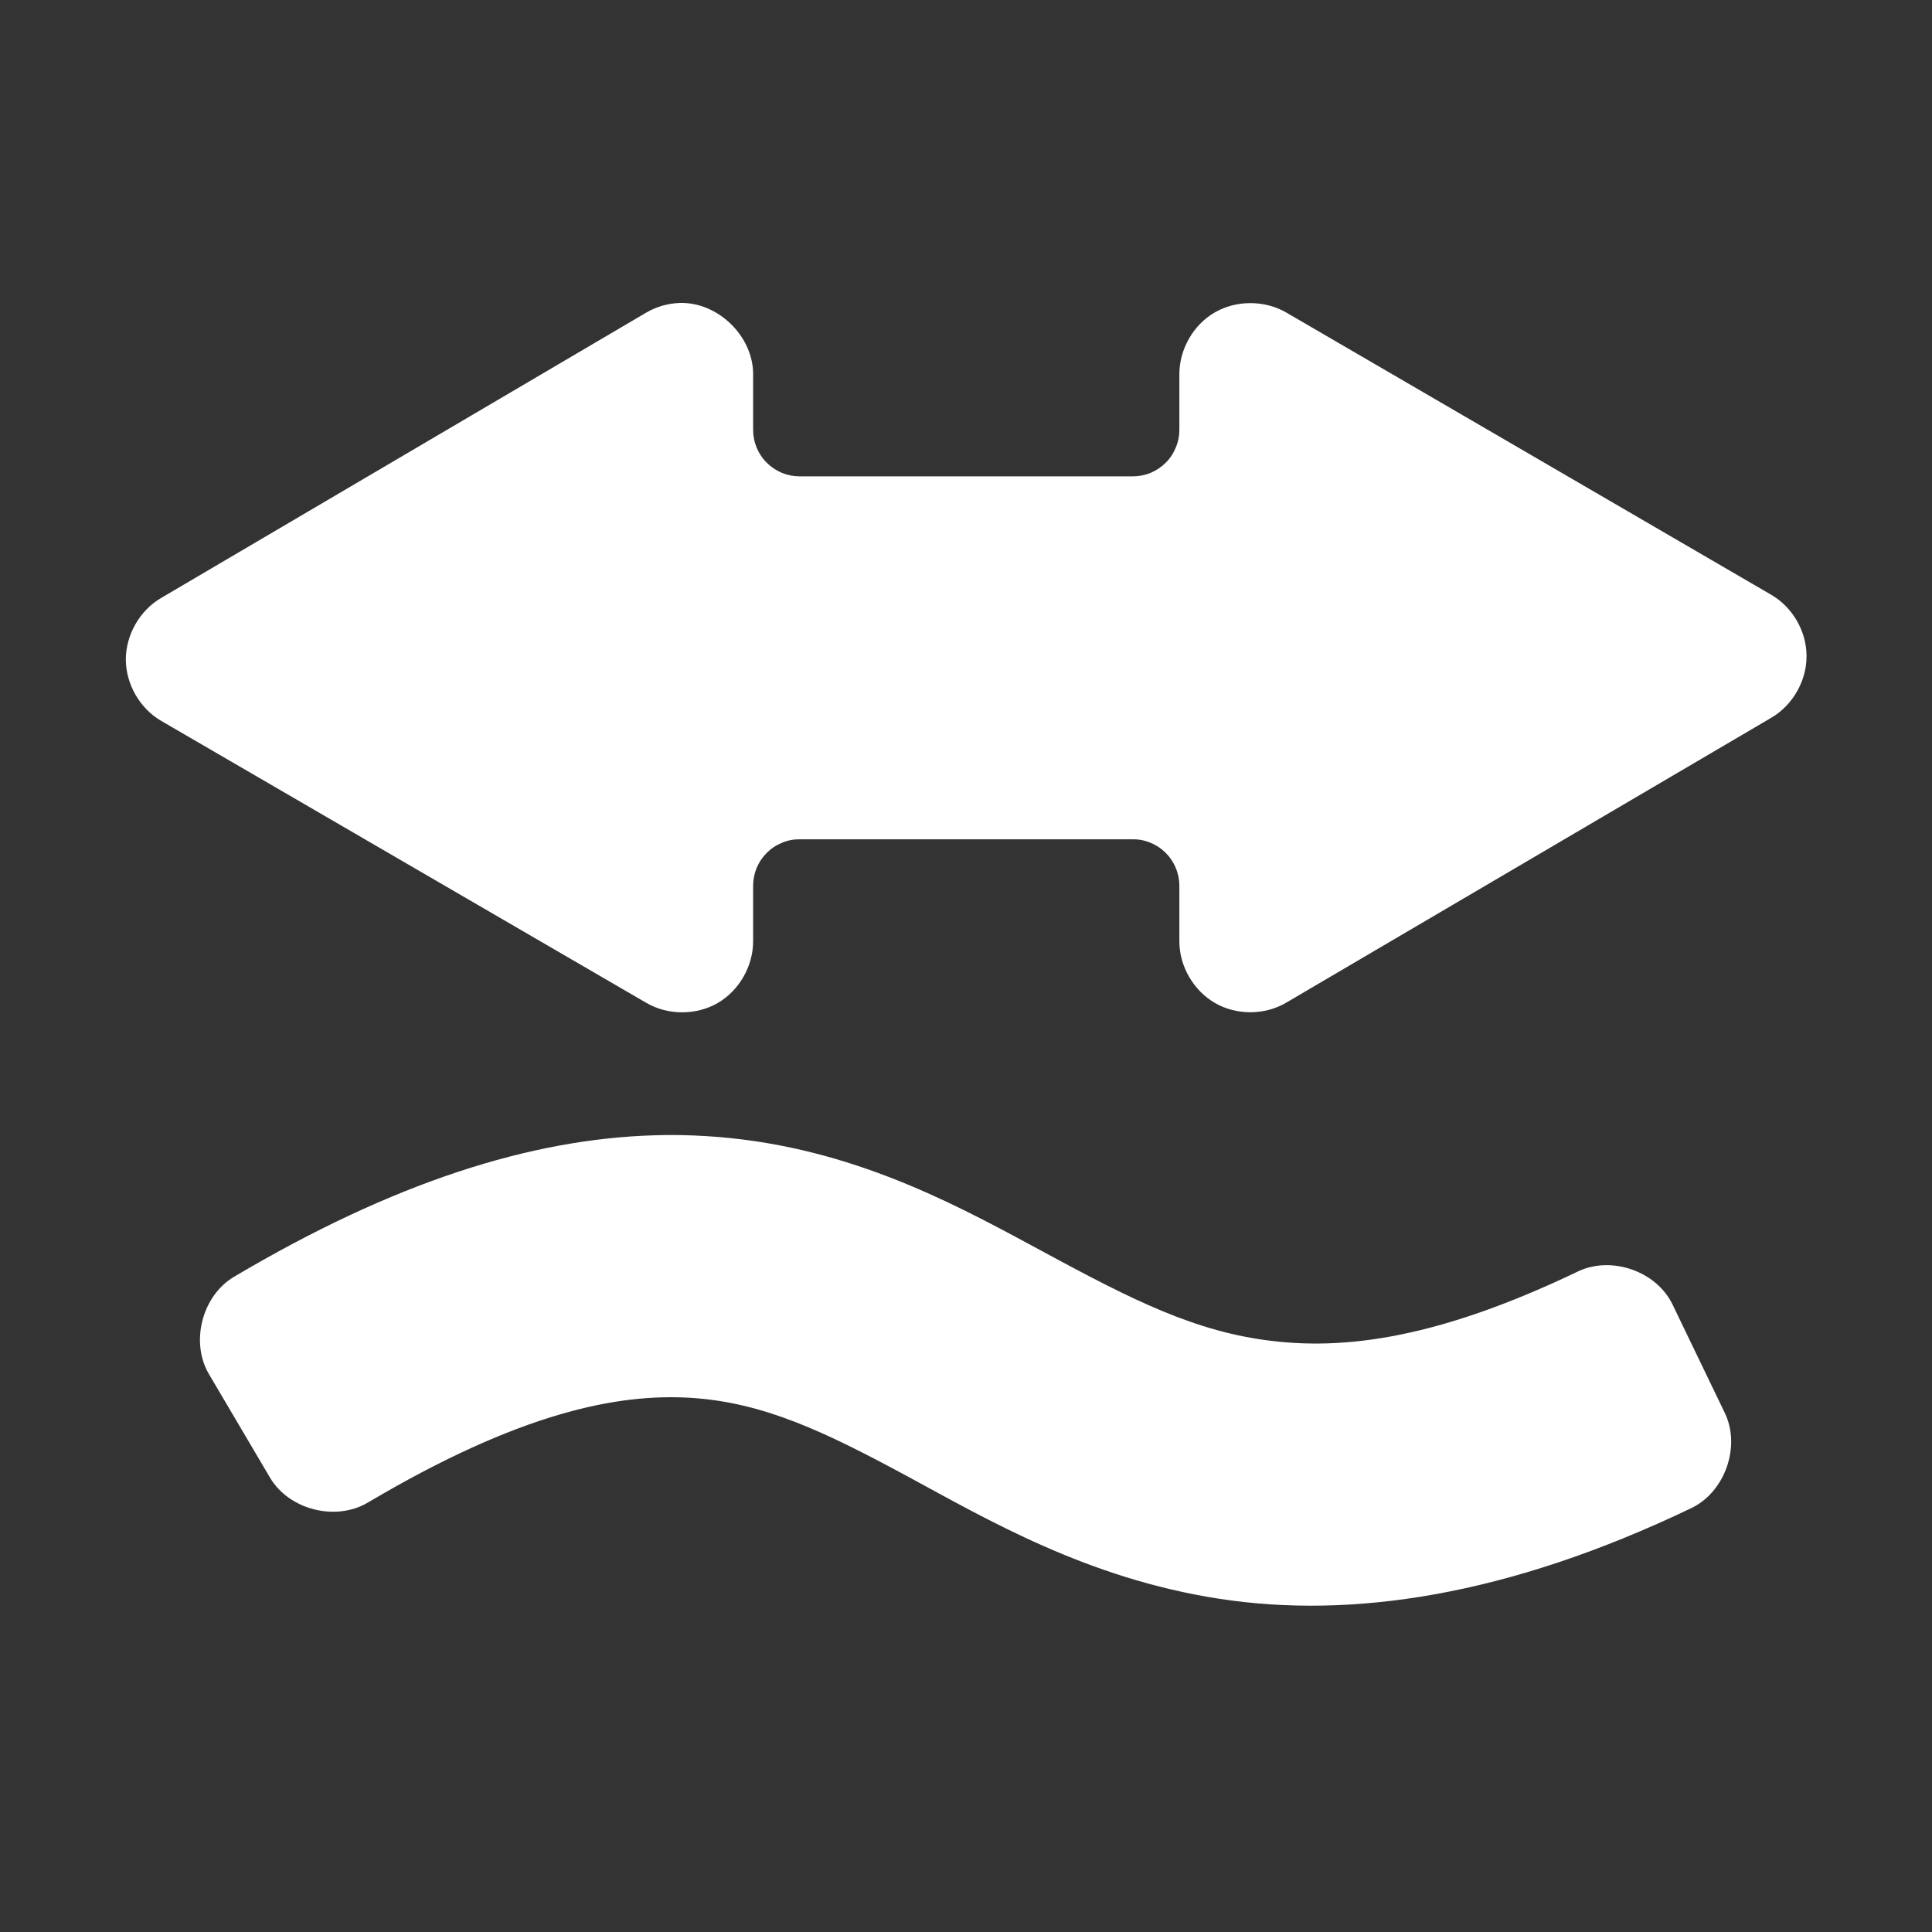 <svg width="16" height="16" viewBox="0 0 16 16" fill="none" xmlns="http://www.w3.org/2000/svg">
<rect x="0" y="0" width="16" height="16" fill="#333333" stroke="none"/>
<path d="M5.63 2.509C5.532 2.512 5.435 2.54 5.35 2.59L1.333 4.953C1.157 5.056 1.042 5.258 1.042 5.462C1.043 5.667 1.158 5.867 1.335 5.97L5.352 8.305C5.53 8.409 5.764 8.41 5.943 8.307C6.121 8.204 6.237 8.002 6.237 7.796V7.335C6.237 7.285 6.247 7.235 6.266 7.188C6.286 7.141 6.314 7.099 6.35 7.063C6.386 7.027 6.428 6.999 6.475 6.98C6.521 6.96 6.571 6.95 6.622 6.951H9.382C9.432 6.95 9.482 6.96 9.529 6.98C9.576 6.999 9.618 7.027 9.654 7.063C9.69 7.099 9.718 7.141 9.737 7.188C9.757 7.235 9.767 7.285 9.767 7.335V7.796C9.767 8.002 9.884 8.204 10.063 8.307C10.242 8.41 10.476 8.408 10.653 8.303L14.671 5.943C14.847 5.839 14.962 5.638 14.961 5.433C14.961 5.229 14.846 5.029 14.669 4.926L10.652 2.588C10.474 2.485 10.24 2.484 10.061 2.587C9.883 2.689 9.767 2.892 9.767 3.098V3.56C9.767 3.611 9.757 3.661 9.737 3.707C9.718 3.754 9.69 3.797 9.654 3.832C9.618 3.868 9.576 3.896 9.529 3.916C9.482 3.935 9.432 3.945 9.382 3.945H6.622C6.571 3.945 6.521 3.935 6.475 3.916C6.428 3.896 6.386 3.868 6.35 3.832C6.314 3.797 6.286 3.754 6.266 3.707C6.247 3.661 6.237 3.611 6.237 3.56V3.098C6.237 2.783 5.945 2.5 5.63 2.509ZM5.419 9.402C4.398 9.432 3.262 9.789 1.938 10.574C1.673 10.731 1.574 11.116 1.731 11.381L2.236 12.237C2.393 12.503 2.778 12.601 3.044 12.445C4.309 11.695 5.116 11.54 5.717 11.576C6.324 11.613 6.836 11.86 7.509 12.223C8.182 12.587 9.003 13.071 10.095 13.24C11.189 13.409 12.483 13.22 14.008 12.489C14.286 12.355 14.418 11.979 14.284 11.701L13.852 10.805C13.719 10.527 13.345 10.397 13.067 10.53C11.829 11.124 11.044 11.186 10.424 11.09C9.793 10.993 9.246 10.694 8.542 10.314C7.839 9.934 6.973 9.477 5.851 9.409C5.708 9.4 5.563 9.397 5.419 9.402Z" fill="white"/>
</svg>
